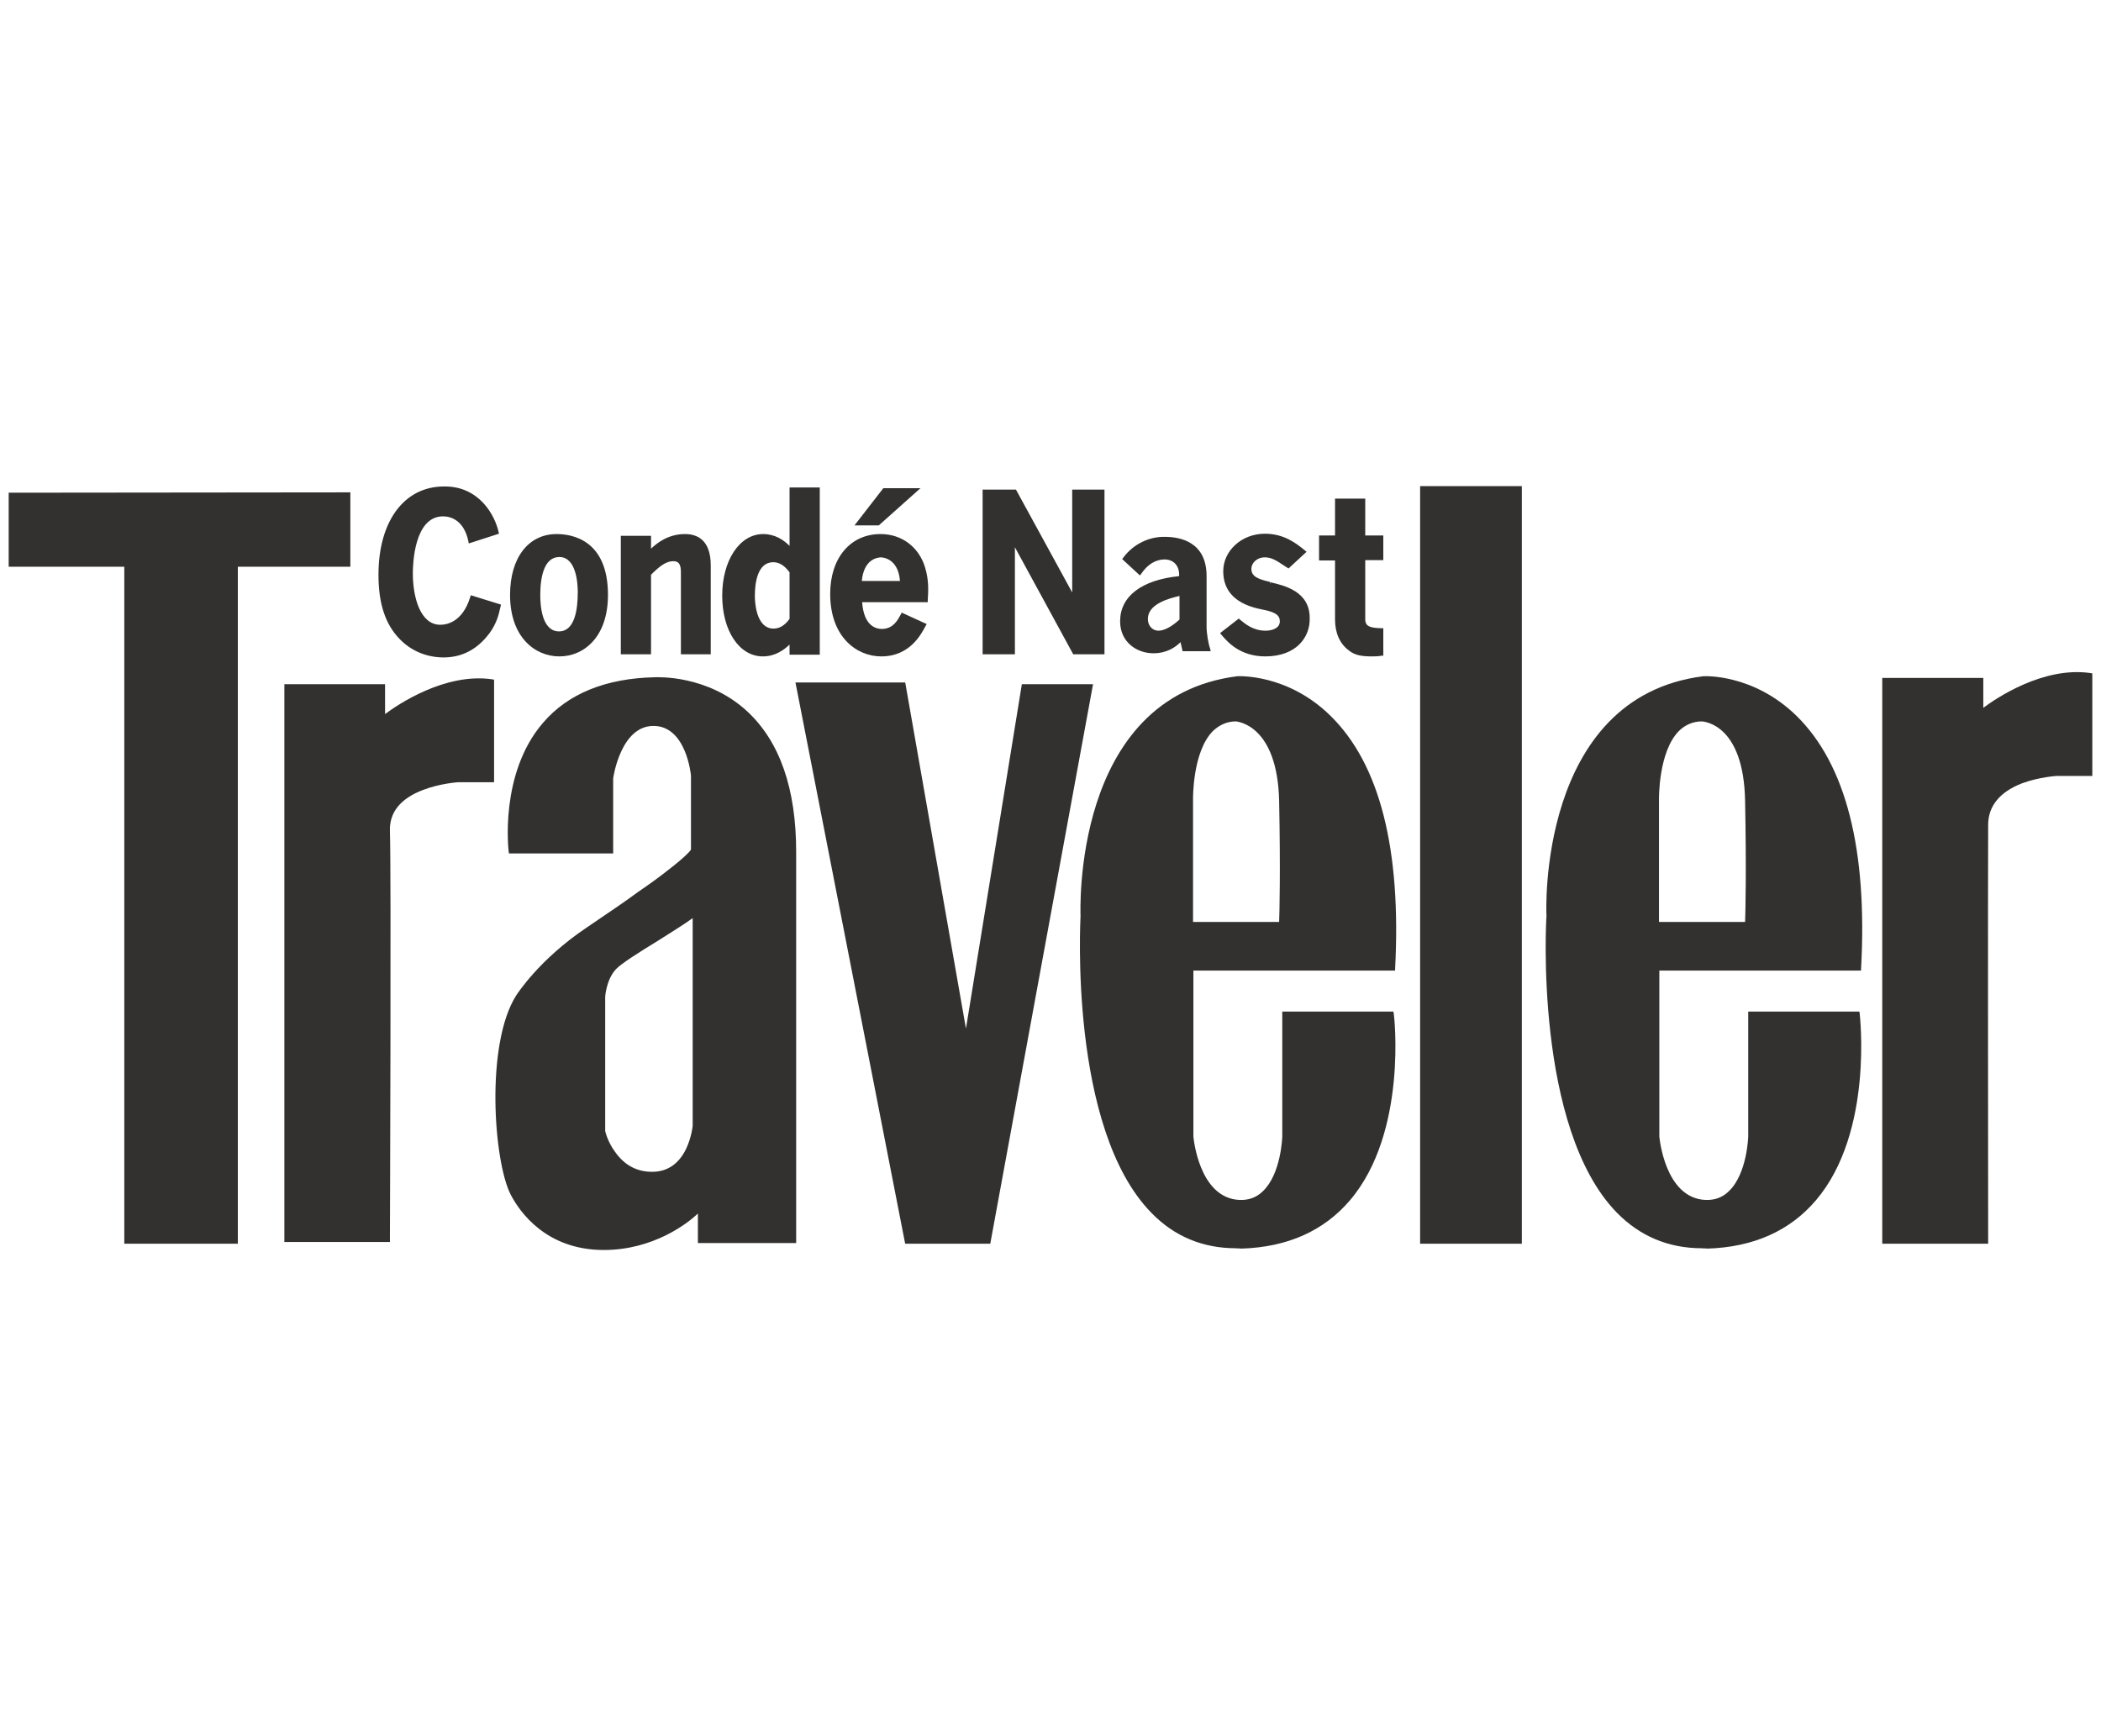 <svg width="121" height="100" viewBox="0 0 121 100" fill="none" xmlns="http://www.w3.org/2000/svg">
<path fill-rule="evenodd" clip-rule="evenodd" d="M0.62 28.48V32.524H7.299V71.52H13.598V32.524H20.077V28.48H0.62Z" fill="#33312F"/>
<path fill-rule="evenodd" clip-rule="evenodd" d="M0.5 28.38V32.644H7.159V71.64H13.698V32.644H20.177V28.36L0.5 28.38ZM0.74 28.601L19.977 28.581V32.424H13.478V71.419H7.399V32.424H0.74V28.601Z" fill="#33312F"/>
<path fill-rule="evenodd" clip-rule="evenodd" d="M22.056 41.372V39.531H16.477V71.439H22.336C22.336 71.439 22.416 50.2 22.336 47.898C22.236 45.136 26.396 44.955 26.396 44.955H28.335V39.25C25.196 38.79 22.056 41.372 22.056 41.372Z" fill="#33312F"/>
<path fill-rule="evenodd" clip-rule="evenodd" d="M16.597 71.319H22.236C22.236 69.638 22.296 50.08 22.236 47.898C22.136 45.056 26.356 44.835 26.396 44.835H28.235V39.35C25.216 38.97 22.176 41.432 22.156 41.452L21.976 41.612V39.631H16.617V71.319H16.597ZM22.456 71.54H16.377V39.41H22.176V41.132C22.896 40.591 25.636 38.73 28.355 39.13L28.455 39.15V45.056H26.396C26.396 45.056 25.376 45.116 24.376 45.496C23.056 45.996 22.416 46.797 22.456 47.878C22.536 50.16 22.456 71.199 22.456 71.419V71.54ZM58.97 39.531L55.651 59.949L52.051 39.45H45.952L52.231 71.54H56.931L62.83 39.55H58.97V39.531Z" fill="#33312F"/>
<path fill-rule="evenodd" clip-rule="evenodd" d="M52.331 71.4H56.851L62.69 39.631H59.05L55.631 60.61L51.931 39.531H46.072L52.331 71.4ZM57.031 71.64H52.131L52.111 71.54L45.812 39.31H52.131L52.151 39.41L55.631 59.248L58.85 39.41H62.95L57.031 71.64ZM71.208 41.452C71.208 41.452 73.688 41.532 73.788 46.136C73.888 50.741 73.788 53.223 73.788 53.223H68.629V46.056C68.629 46.056 68.529 41.452 71.208 41.452ZM73.968 58.368V65.454C73.968 65.454 73.868 69.318 71.388 69.218C68.889 69.137 68.609 65.454 68.609 65.454V55.805H80.227C81.147 38.429 71.288 39.07 71.288 39.07C61.69 40.271 62.35 52.763 62.35 52.763C62.35 52.763 61.15 72.16 71.488 71.8C81.806 71.439 80.167 58.388 80.167 58.388H73.968V58.368Z" fill="#33312F"/>
<path fill-rule="evenodd" clip-rule="evenodd" d="M73.668 53.103C73.688 52.562 73.748 50.14 73.668 46.136C73.568 41.752 71.268 41.572 71.188 41.552C70.668 41.552 70.228 41.752 69.848 42.113C68.669 43.314 68.709 46.016 68.709 46.036V53.103H73.668ZM73.888 53.323H68.509V46.036C68.509 45.936 68.469 43.214 69.709 41.953C70.128 41.532 70.628 41.332 71.208 41.332C71.328 41.332 73.808 41.472 73.908 46.136C74.008 50.681 73.908 53.183 73.908 53.223L73.888 53.323ZM71.428 39.17H71.308C61.93 40.331 62.45 52.622 62.47 52.742C62.47 52.883 61.77 64.874 66.489 69.698C67.849 71.079 69.528 71.74 71.488 71.68C74.068 71.58 76.127 70.679 77.587 68.957C80.647 65.374 80.147 59.328 80.067 58.468H74.108V65.454C74.108 65.554 74.048 67.716 72.908 68.777C72.488 69.157 71.988 69.338 71.408 69.338C70.348 69.297 69.508 68.617 68.989 67.356C68.749 66.755 68.589 66.115 68.529 65.474V55.705H80.147C80.487 48.959 79.247 44.155 76.487 41.412C74.348 39.31 71.968 39.17 71.428 39.17ZM71.188 71.9C69.269 71.9 67.629 71.219 66.309 69.858C61.53 64.974 62.23 52.883 62.23 52.763C62.23 52.642 61.69 40.151 71.268 38.95C71.308 38.95 74.148 38.79 76.627 41.232C79.467 44.015 80.707 48.919 80.347 55.805V55.905H68.729V65.454C68.729 65.474 69.029 69.017 71.388 69.117C71.908 69.137 72.368 68.977 72.728 68.617C73.788 67.616 73.848 65.474 73.848 65.454V58.267H80.247L80.267 58.368C80.287 58.428 81.087 65.214 77.747 69.137C76.247 70.899 74.148 71.84 71.488 71.92C71.388 71.9 71.288 71.92 71.188 71.9ZM98.024 41.452C98.024 41.452 100.523 41.532 100.603 46.136C100.703 50.741 100.603 53.223 100.603 53.223H95.424V46.056C95.444 46.056 95.364 41.452 98.024 41.452ZM100.803 58.368V65.454C100.803 65.454 100.703 69.318 98.224 69.218C95.724 69.137 95.444 65.454 95.444 65.454V55.805H107.062C107.982 38.429 98.124 39.07 98.124 39.07C88.525 40.271 89.185 52.763 89.185 52.763C89.185 52.763 87.985 72.16 98.324 71.8C108.662 71.439 107.002 58.388 107.002 58.388H100.803V58.368Z" fill="#33312F"/>
<path fill-rule="evenodd" clip-rule="evenodd" d="M100.503 53.103C100.523 52.562 100.583 50.14 100.503 46.136C100.423 41.733 98.164 41.572 98.024 41.552C97.504 41.552 97.044 41.752 96.684 42.113C95.504 43.314 95.544 46.016 95.544 46.036V53.103H100.503ZM100.723 53.323H95.324V46.036C95.324 45.936 95.284 43.214 96.524 41.953C96.924 41.532 97.424 41.332 98.024 41.332C98.124 41.332 100.623 41.472 100.723 46.136C100.823 50.681 100.723 53.183 100.723 53.223V53.323ZM98.244 39.17H98.124C88.765 40.331 89.285 52.622 89.285 52.742C89.285 52.883 88.585 64.894 93.284 69.698C94.644 71.079 96.324 71.74 98.284 71.68C100.883 71.58 102.923 70.679 104.383 68.977C107.442 65.394 106.942 59.328 106.862 58.488H100.903V65.454C100.903 65.554 100.843 67.736 99.704 68.777C99.303 69.157 98.764 69.358 98.204 69.338C97.144 69.297 96.304 68.617 95.784 67.356C95.544 66.755 95.384 66.115 95.324 65.474V55.705H106.942C107.282 48.959 106.062 44.155 103.283 41.432C101.163 39.29 98.784 39.17 98.244 39.17ZM98.024 71.9C96.104 71.9 94.464 71.219 93.125 69.858C88.345 64.974 89.045 52.883 89.065 52.763C89.045 52.642 88.525 40.151 98.104 38.95C98.144 38.95 100.963 38.79 103.463 41.232C106.302 44.015 107.562 48.919 107.182 55.805V55.905H95.564V65.454C95.564 65.474 95.864 69.017 98.224 69.117C98.744 69.137 99.204 68.977 99.564 68.617C100.623 67.616 100.683 65.474 100.683 65.454V58.267H107.082L107.102 58.368C107.102 58.428 107.922 65.214 104.583 69.137C103.083 70.899 100.983 71.84 98.324 71.92C98.224 71.9 98.124 71.92 98.024 71.9ZM81.906 71.52H87.525V28.12H81.906V71.52Z" fill="#33312F"/>
<path fill-rule="evenodd" clip-rule="evenodd" d="M82.026 71.4H87.425V28.24H82.026V71.4ZM81.787 71.64H87.645V28H81.787V71.64ZM114.101 40.992V39.15H108.522V71.499H114.381C114.381 71.499 114.361 49.8 114.381 47.498C114.401 44.735 118.44 44.555 118.44 44.555H120.38V38.85C117.241 38.429 114.101 40.992 114.101 40.992Z" fill="#33312F"/>
<path fill-rule="evenodd" clip-rule="evenodd" d="M114.501 71.64H108.402V39.05H114.221V40.772C114.941 40.231 117.68 38.369 120.4 38.77L120.5 38.79V44.695H118.44C118.44 44.695 117.441 44.755 116.461 45.116C115.161 45.616 114.501 46.437 114.501 47.518C114.481 49.78 114.501 71.299 114.501 71.52V71.64ZM40.013 64.874C40.013 64.874 39.773 67.616 37.614 67.636C35.314 67.656 34.754 65.174 34.754 65.174V57.427C34.754 57.427 34.814 56.406 35.394 55.765C35.974 55.125 39.174 53.403 40.013 52.682V64.874ZM37.734 39.15C28.135 39.33 29.435 49.059 29.435 49.059H35.214V44.855C35.214 44.855 35.614 41.733 37.634 41.733C39.654 41.733 39.913 44.715 39.913 44.715V48.999C39.633 49.499 37.734 50.861 37.734 50.861C36.994 51.361 36.134 52.002 33.854 53.523C31.055 55.385 29.835 57.387 29.835 57.387C28.055 60.209 28.555 66.895 29.535 68.757C29.915 69.518 31.375 71.88 34.794 71.88C38.214 71.88 40.333 69.678 40.333 69.678V71.52H45.773V49.079C45.752 38.61 37.734 39.15 37.734 39.15Z" fill="#33312F"/>
<path fill-rule="evenodd" clip-rule="evenodd" d="M34.854 65.154C34.874 65.234 35.014 65.794 35.414 66.335C35.954 67.116 36.694 67.516 37.614 67.496C38.454 67.476 39.094 67.035 39.514 66.175C39.813 65.534 39.893 64.914 39.893 64.834V52.883C39.434 53.223 38.654 53.703 37.834 54.224C36.814 54.844 35.774 55.505 35.474 55.825C34.914 56.426 34.854 57.407 34.854 57.407V65.154ZM37.574 67.736C35.234 67.736 34.654 65.234 34.634 65.194V57.427C34.634 57.367 34.694 56.366 35.314 55.685C35.634 55.345 36.654 54.704 37.734 54.044C38.634 53.483 39.574 52.923 39.953 52.582L40.133 52.422V64.894C40.133 64.914 39.853 67.716 37.634 67.756H37.574V67.736ZM37.634 41.612C39.754 41.612 40.013 44.655 40.013 44.695V49.019L39.993 49.039C39.714 49.54 37.854 50.881 37.774 50.941C37.494 51.121 37.194 51.341 36.834 51.602C36.194 52.042 35.334 52.662 33.894 53.623C31.155 55.465 29.915 57.427 29.895 57.447C28.155 60.209 28.635 66.855 29.595 68.697C30.075 69.618 31.535 71.76 34.754 71.76C37.974 71.76 40.193 69.618 40.213 69.598L40.413 69.398V71.4H45.633V49.079C45.633 45.536 44.713 42.873 42.893 41.192C40.633 39.09 37.754 39.27 37.734 39.27C34.974 39.33 32.875 40.171 31.455 41.813C29.195 44.435 29.455 48.298 29.515 48.959H35.074V44.855C35.114 44.715 35.534 41.612 37.634 41.612ZM34.774 72C31.435 72 29.915 69.778 29.415 68.817C28.435 66.935 27.935 60.149 29.735 57.327C29.755 57.307 31.015 55.285 33.794 53.423C35.214 52.462 36.094 51.862 36.714 51.401C37.094 51.141 37.374 50.941 37.654 50.741C38.174 50.36 39.533 49.339 39.794 48.939V44.675C39.794 44.655 39.533 41.813 37.634 41.813C35.734 41.813 35.314 44.815 35.314 44.835V49.159H29.315L29.295 49.059C29.295 49.019 28.735 44.575 31.275 41.632C32.715 39.951 34.894 39.07 37.714 39.01C37.834 39.01 40.753 38.85 43.053 40.992C44.913 42.733 45.852 45.436 45.852 49.059V71.6H40.193V69.898C39.593 70.479 37.614 72 34.774 72ZM27.156 34.466C26.656 36.107 25.496 36.107 25.336 36.107C24.156 36.107 23.636 34.606 23.636 33.025C23.636 32.004 23.876 29.622 25.496 29.622C25.996 29.622 26.796 29.842 27.076 31.143L28.615 30.662C28.515 30.242 27.835 28.1 25.576 28.12C23.576 28.12 21.916 29.802 21.916 33.085C21.916 36.668 23.976 37.729 25.536 37.729C26.796 37.729 27.576 37.068 28.055 36.408C28.455 35.847 28.555 35.367 28.675 34.906L27.156 34.466Z" fill="#33312F"/>
<path fill-rule="evenodd" clip-rule="evenodd" d="M25.616 28.24H25.576C23.416 28.24 22.036 30.142 22.036 33.105C22.036 37.429 24.956 37.649 25.556 37.649C26.556 37.649 27.375 37.208 27.995 36.368C28.355 35.867 28.455 35.447 28.575 35.006L27.276 34.606C26.756 36.107 25.696 36.227 25.376 36.227C24.036 36.227 23.556 34.506 23.556 33.045C23.556 32.464 23.656 29.541 25.536 29.541C26.016 29.541 26.876 29.742 27.196 31.043L28.515 30.622C28.335 30.102 27.675 28.24 25.616 28.24ZM25.536 37.869C24.976 37.869 23.936 37.729 23.056 36.848C22.176 35.967 21.797 34.746 21.797 33.105C21.797 30.022 23.276 28.02 25.576 28.02H25.616C27.596 28.02 28.495 29.662 28.715 30.642L28.735 30.742L26.996 31.303L26.976 31.183C26.716 29.942 25.936 29.742 25.516 29.742C23.856 29.742 23.776 32.484 23.776 33.025C23.776 34.386 24.196 35.987 25.356 35.987C25.736 35.987 26.636 35.827 27.076 34.406L27.116 34.286L28.855 34.826L28.815 34.986C28.715 35.447 28.595 35.907 28.195 36.468C27.695 37.128 26.896 37.869 25.536 37.869ZM30.995 34.286C30.995 34.706 31.035 36.488 32.175 36.488C33.315 36.488 33.374 34.686 33.374 34.106C33.374 33.525 33.255 31.984 32.195 31.984C31.215 31.964 30.995 33.225 30.995 34.286ZM34.894 34.246C34.894 36.668 33.514 37.689 32.195 37.689C30.995 37.689 29.475 36.808 29.475 34.246C29.475 32.024 30.615 30.843 32.035 30.843C34.314 30.863 34.894 32.704 34.894 34.246Z" fill="#33312F"/>
<path fill-rule="evenodd" clip-rule="evenodd" d="M32.215 32.084C31.315 32.084 31.115 33.285 31.115 34.286C31.115 34.906 31.215 36.368 32.195 36.368C33.095 36.368 33.275 35.127 33.275 34.106C33.275 33.625 33.195 32.084 32.215 32.084ZM32.195 36.588C31.375 36.588 30.895 35.747 30.895 34.286C30.895 32.704 31.355 31.863 32.215 31.863C33.414 31.863 33.514 33.585 33.514 34.106C33.495 36.167 32.795 36.588 32.195 36.588ZM32.055 30.983C30.575 30.983 29.615 32.264 29.615 34.266C29.615 36.708 31.015 37.589 32.215 37.589C33.994 37.589 34.794 35.907 34.794 34.266C34.774 33.265 34.514 30.983 32.055 30.983ZM32.215 37.809C30.815 37.809 29.375 36.708 29.375 34.266C29.375 32.124 30.435 30.762 32.055 30.762C32.955 30.762 35.014 31.103 35.014 34.266C35.014 36.708 33.614 37.809 32.215 37.809ZM39.453 30.883C38.354 30.883 37.674 31.583 37.374 31.904V31.003H35.854V37.589H37.374V33.065C37.914 32.504 38.314 32.224 38.754 32.224C39.194 32.224 39.313 32.624 39.313 32.984V37.589H40.813V32.564C40.833 31.463 40.393 30.883 39.453 30.883Z" fill="#33312F"/>
<path fill-rule="evenodd" clip-rule="evenodd" d="M39.434 37.469H40.713V32.564C40.713 31.503 40.293 30.983 39.453 30.983C38.394 30.983 37.734 31.663 37.474 31.964L37.274 32.164V31.083H35.994V37.449H37.274V32.984L37.314 32.965C37.854 32.424 38.274 32.084 38.774 32.084C39.214 32.084 39.434 32.364 39.434 32.944V37.469ZM40.953 37.689H39.214V32.965C39.214 32.504 39.094 32.324 38.774 32.324C38.354 32.324 37.974 32.624 37.494 33.105V37.689H35.754V30.863H37.494V31.603C37.854 31.263 38.494 30.762 39.453 30.762C40.133 30.762 40.933 31.083 40.933 32.564V37.689H40.953ZM45.593 32.904C45.413 32.664 45.053 32.264 44.553 32.264C43.433 32.264 43.373 33.825 43.373 34.326C43.373 34.886 43.513 36.308 44.553 36.308C45.093 36.308 45.432 35.887 45.593 35.667V32.904ZM47.092 37.569H45.572V36.828C45.392 37.048 44.833 37.689 43.953 37.689C42.593 37.689 41.713 36.187 41.713 34.286C41.713 32.384 42.613 30.863 43.953 30.863C44.233 30.863 44.913 30.903 45.572 31.723V28.16H47.092V37.569Z" fill="#33312F"/>
<path fill-rule="evenodd" clip-rule="evenodd" d="M44.533 32.384C43.613 32.384 43.473 33.605 43.473 34.326C43.473 34.526 43.493 36.208 44.553 36.208C45.013 36.208 45.312 35.867 45.472 35.647V32.965C45.173 32.564 44.873 32.384 44.533 32.384ZM44.553 36.428C43.593 36.428 43.253 35.307 43.253 34.326C43.253 32.925 43.713 32.164 44.553 32.164C44.953 32.164 45.333 32.404 45.693 32.864L45.712 32.884V35.727L45.693 35.747C45.513 35.967 45.133 36.428 44.553 36.428ZM43.953 30.983C42.733 30.983 41.833 32.384 41.833 34.286C41.833 36.187 42.713 37.569 43.953 37.569C44.793 37.569 45.312 36.968 45.492 36.748L45.693 36.508V37.449H46.972V28.28H45.693V32.044L45.492 31.803C45.053 31.263 44.533 30.983 43.953 30.983ZM43.933 37.809C42.573 37.809 41.593 36.328 41.593 34.306C41.593 32.284 42.593 30.762 43.953 30.762C44.613 30.762 45.113 31.083 45.472 31.443V28.08H47.212V37.709H45.472V37.128C45.173 37.409 44.673 37.809 43.933 37.809ZM49.512 33.585C49.572 32.364 50.212 32.004 50.712 32.004C51.132 32.004 51.891 32.284 51.951 33.585H49.512ZM53.151 32.704C52.851 31.683 52.011 30.883 50.712 30.883C49.072 30.883 47.932 32.204 47.932 34.206C47.932 36.448 49.252 37.689 50.772 37.689C52.371 37.689 52.991 36.408 53.191 36.007L51.951 35.447C51.812 35.727 51.532 36.368 50.772 36.368C50.332 36.368 49.572 36.107 49.512 34.586H53.291C53.331 34.005 53.351 33.425 53.151 32.704Z" fill="#33312F"/>
<path fill-rule="evenodd" clip-rule="evenodd" d="M49.632 33.465H51.831C51.731 32.184 50.872 32.104 50.712 32.104C50.492 32.124 49.752 32.224 49.632 33.465ZM52.071 33.685H49.392V33.565C49.452 32.324 50.112 31.884 50.712 31.884C50.932 31.884 51.991 31.964 52.071 33.565V33.685ZM50.712 30.983C49.132 30.983 48.052 32.284 48.052 34.206C48.052 36.528 49.452 37.569 50.772 37.569C52.191 37.569 52.811 36.528 53.051 36.047L52.031 35.587C51.871 35.887 51.532 36.468 50.792 36.468C50.492 36.468 49.492 36.328 49.432 34.586V34.466H53.231C53.251 33.905 53.251 33.385 53.071 32.724C52.711 31.643 51.831 30.983 50.712 30.983ZM50.752 37.809C49.332 37.809 47.812 36.688 47.812 34.206C47.812 32.144 48.972 30.762 50.712 30.762C51.931 30.762 52.911 31.503 53.271 32.664C53.491 33.385 53.471 33.965 53.431 34.586V34.686H49.652C49.752 36.087 50.472 36.227 50.792 36.227C51.452 36.227 51.712 35.687 51.871 35.407L51.931 35.287L53.371 35.947L53.311 36.047C53.071 36.488 52.431 37.809 50.752 37.809ZM52.711 28.24H50.932L49.452 30.162H50.592L52.711 28.24Z" fill="#33312F"/>
<path fill-rule="evenodd" clip-rule="evenodd" d="M49.692 30.042H50.552L52.431 28.36H51.012L49.692 30.042ZM50.612 30.262H49.212L50.872 28.12H53.011L50.612 30.262ZM61.85 28.32V34.526H61.83L58.43 28.32H56.691V37.589H58.33V31.123H58.35L61.87 37.589H63.489V28.32H61.85Z" fill="#33312F"/>
<path fill-rule="evenodd" clip-rule="evenodd" d="M61.93 37.469H63.37V28.44H61.97V34.646H61.79L61.73 34.586L58.37 28.44H56.811V37.469H58.21V31.003H58.39L58.45 31.063L61.93 37.469ZM63.609 37.689H61.81L58.45 31.523V37.689H56.591V28.2H58.51L61.75 34.126V28.2H63.609V37.689ZM68.029 34.186C67.469 34.306 65.989 34.626 65.989 35.647C65.989 36.167 66.369 36.428 66.709 36.428C67.249 36.428 67.829 35.927 68.029 35.727V34.186ZM69.388 36.127C69.388 36.508 69.489 37.108 69.588 37.409H68.209C68.149 37.188 68.109 36.988 68.089 36.768C67.829 37.028 67.309 37.509 66.429 37.509C65.489 37.509 64.629 36.888 64.629 35.787C64.629 34.166 66.249 33.445 68.029 33.305V33.125C68.029 32.524 67.629 32.144 67.069 32.144C66.429 32.144 65.969 32.484 65.629 33.005L64.769 32.224C65.309 31.483 66.169 31.063 67.089 31.083C68.069 31.083 69.368 31.423 69.368 33.225V36.127H69.388Z" fill="#33312F"/>
<path fill-rule="evenodd" clip-rule="evenodd" d="M67.929 34.326C67.329 34.466 66.109 34.786 66.109 35.647C66.109 36.107 66.429 36.328 66.709 36.328C67.189 36.328 67.709 35.887 67.929 35.687V34.326ZM66.709 36.568C66.289 36.568 65.869 36.267 65.869 35.667C65.869 34.526 67.429 34.206 68.009 34.086L68.149 34.066V35.807L68.109 35.827C67.889 36.027 67.309 36.568 66.709 36.568ZM67.089 32.004C67.729 32.004 68.169 32.444 68.169 33.105V33.385L68.069 33.405C67.069 33.485 64.769 33.885 64.769 35.787C64.769 36.888 65.629 37.409 66.449 37.409C67.269 37.409 67.769 36.928 68.009 36.688L68.169 36.528L68.209 36.748C68.229 36.888 68.249 37.048 68.309 37.288H69.448C69.349 36.908 69.288 36.508 69.288 36.127V33.205C69.288 31.523 68.109 31.163 67.109 31.163C66.249 31.163 65.489 31.523 64.949 32.184L65.629 32.804C66.029 32.284 66.509 32.004 67.089 32.004ZM66.429 37.629C65.469 37.629 64.509 36.988 64.509 35.787C64.509 34.346 65.749 33.405 67.909 33.185V33.105C67.909 32.564 67.569 32.224 67.069 32.224C66.569 32.224 66.089 32.504 65.729 33.045L65.649 33.145L64.629 32.204L64.689 32.124C65.249 31.363 66.149 30.903 67.089 30.923C67.989 30.923 69.489 31.223 69.489 33.185V36.107C69.489 36.468 69.588 37.068 69.689 37.349L69.728 37.509H68.109L68.089 37.429C68.049 37.288 68.029 37.128 67.989 36.988C67.709 37.268 67.209 37.629 66.429 37.629ZM73.188 33.645C72.568 33.505 71.988 33.365 71.988 32.784C71.988 32.404 72.328 32.024 72.888 32.024C73.288 32.024 73.588 32.184 74.088 32.524L74.228 32.624L75.108 31.823C74.668 31.463 73.968 30.883 72.868 30.883C71.548 30.883 70.568 31.823 70.568 32.925C70.568 34.546 72.068 34.906 72.728 35.026C73.328 35.127 73.828 35.307 73.828 35.827C73.828 36.308 73.328 36.488 72.888 36.488C72.148 36.488 71.688 36.087 71.348 35.807L70.428 36.508C70.808 36.948 71.488 37.709 72.868 37.709C74.728 37.709 75.347 36.508 75.347 35.587C75.347 34.126 73.988 33.825 73.188 33.645Z" fill="#33312F"/>
<path fill-rule="evenodd" clip-rule="evenodd" d="M70.588 36.508C70.948 36.928 71.588 37.589 72.868 37.589C73.748 37.589 75.228 37.168 75.228 35.587C75.228 34.246 73.928 33.945 73.168 33.765H73.148L73.168 33.645L73.128 33.745C72.488 33.585 71.848 33.445 71.848 32.764C71.848 32.324 72.228 31.884 72.848 31.884C73.268 31.884 73.588 32.064 74.108 32.404L74.168 32.464L74.888 31.803C74.468 31.463 73.808 30.983 72.828 30.983C71.608 30.983 70.648 31.823 70.648 32.925C70.648 34.506 72.188 34.806 72.708 34.906C73.328 35.026 73.908 35.207 73.908 35.807C73.908 36.368 73.348 36.588 72.848 36.588C72.108 36.588 71.628 36.208 71.308 35.947L70.588 36.508ZM72.868 37.809C71.408 37.809 70.688 36.968 70.348 36.568L70.268 36.468L71.348 35.627L71.408 35.687C71.748 35.967 72.188 36.328 72.888 36.328C73.268 36.328 73.708 36.187 73.708 35.787C73.708 35.427 73.428 35.247 72.688 35.106C71.208 34.826 70.448 34.086 70.448 32.904C70.448 31.723 71.508 30.742 72.848 30.742C73.988 30.742 74.708 31.343 75.148 31.703L75.248 31.783L74.208 32.744L73.988 32.604C73.488 32.264 73.208 32.104 72.848 32.104C72.368 32.104 72.068 32.444 72.068 32.764C72.068 33.225 72.488 33.365 73.168 33.525L73.148 33.645L73.188 33.545C73.968 33.725 75.427 34.066 75.427 35.587C75.468 36.688 74.668 37.809 72.868 37.809ZM79.567 32.184V30.983H78.507V28.841H76.987V30.983H76.087V32.184H76.987V35.687C76.987 36.348 77.207 36.988 77.747 37.368C78.167 37.689 78.707 37.709 79.567 37.669V36.308C78.987 36.288 78.507 36.267 78.507 35.687V32.184H79.567Z" fill="#33312F"/>
<path fill-rule="evenodd" clip-rule="evenodd" d="M76.207 32.084H77.107V35.707C77.107 36.107 77.207 36.848 77.807 37.288C78.187 37.589 78.707 37.609 79.447 37.569V36.428C78.967 36.408 78.387 36.348 78.387 35.687V32.064H79.447V31.083H78.387V28.961H77.107V31.083H76.207V32.084ZM79.007 37.809C78.447 37.809 78.027 37.749 77.687 37.469C77.167 37.088 76.887 36.468 76.887 35.687V32.284H75.967V30.843H76.887V28.721H78.627V30.843H79.667V32.264H78.627V35.667C78.627 36.087 78.907 36.167 79.567 36.187H79.667V37.769H79.567C79.367 37.809 79.167 37.809 79.007 37.809Z" fill="#33312F"/>
</svg>
